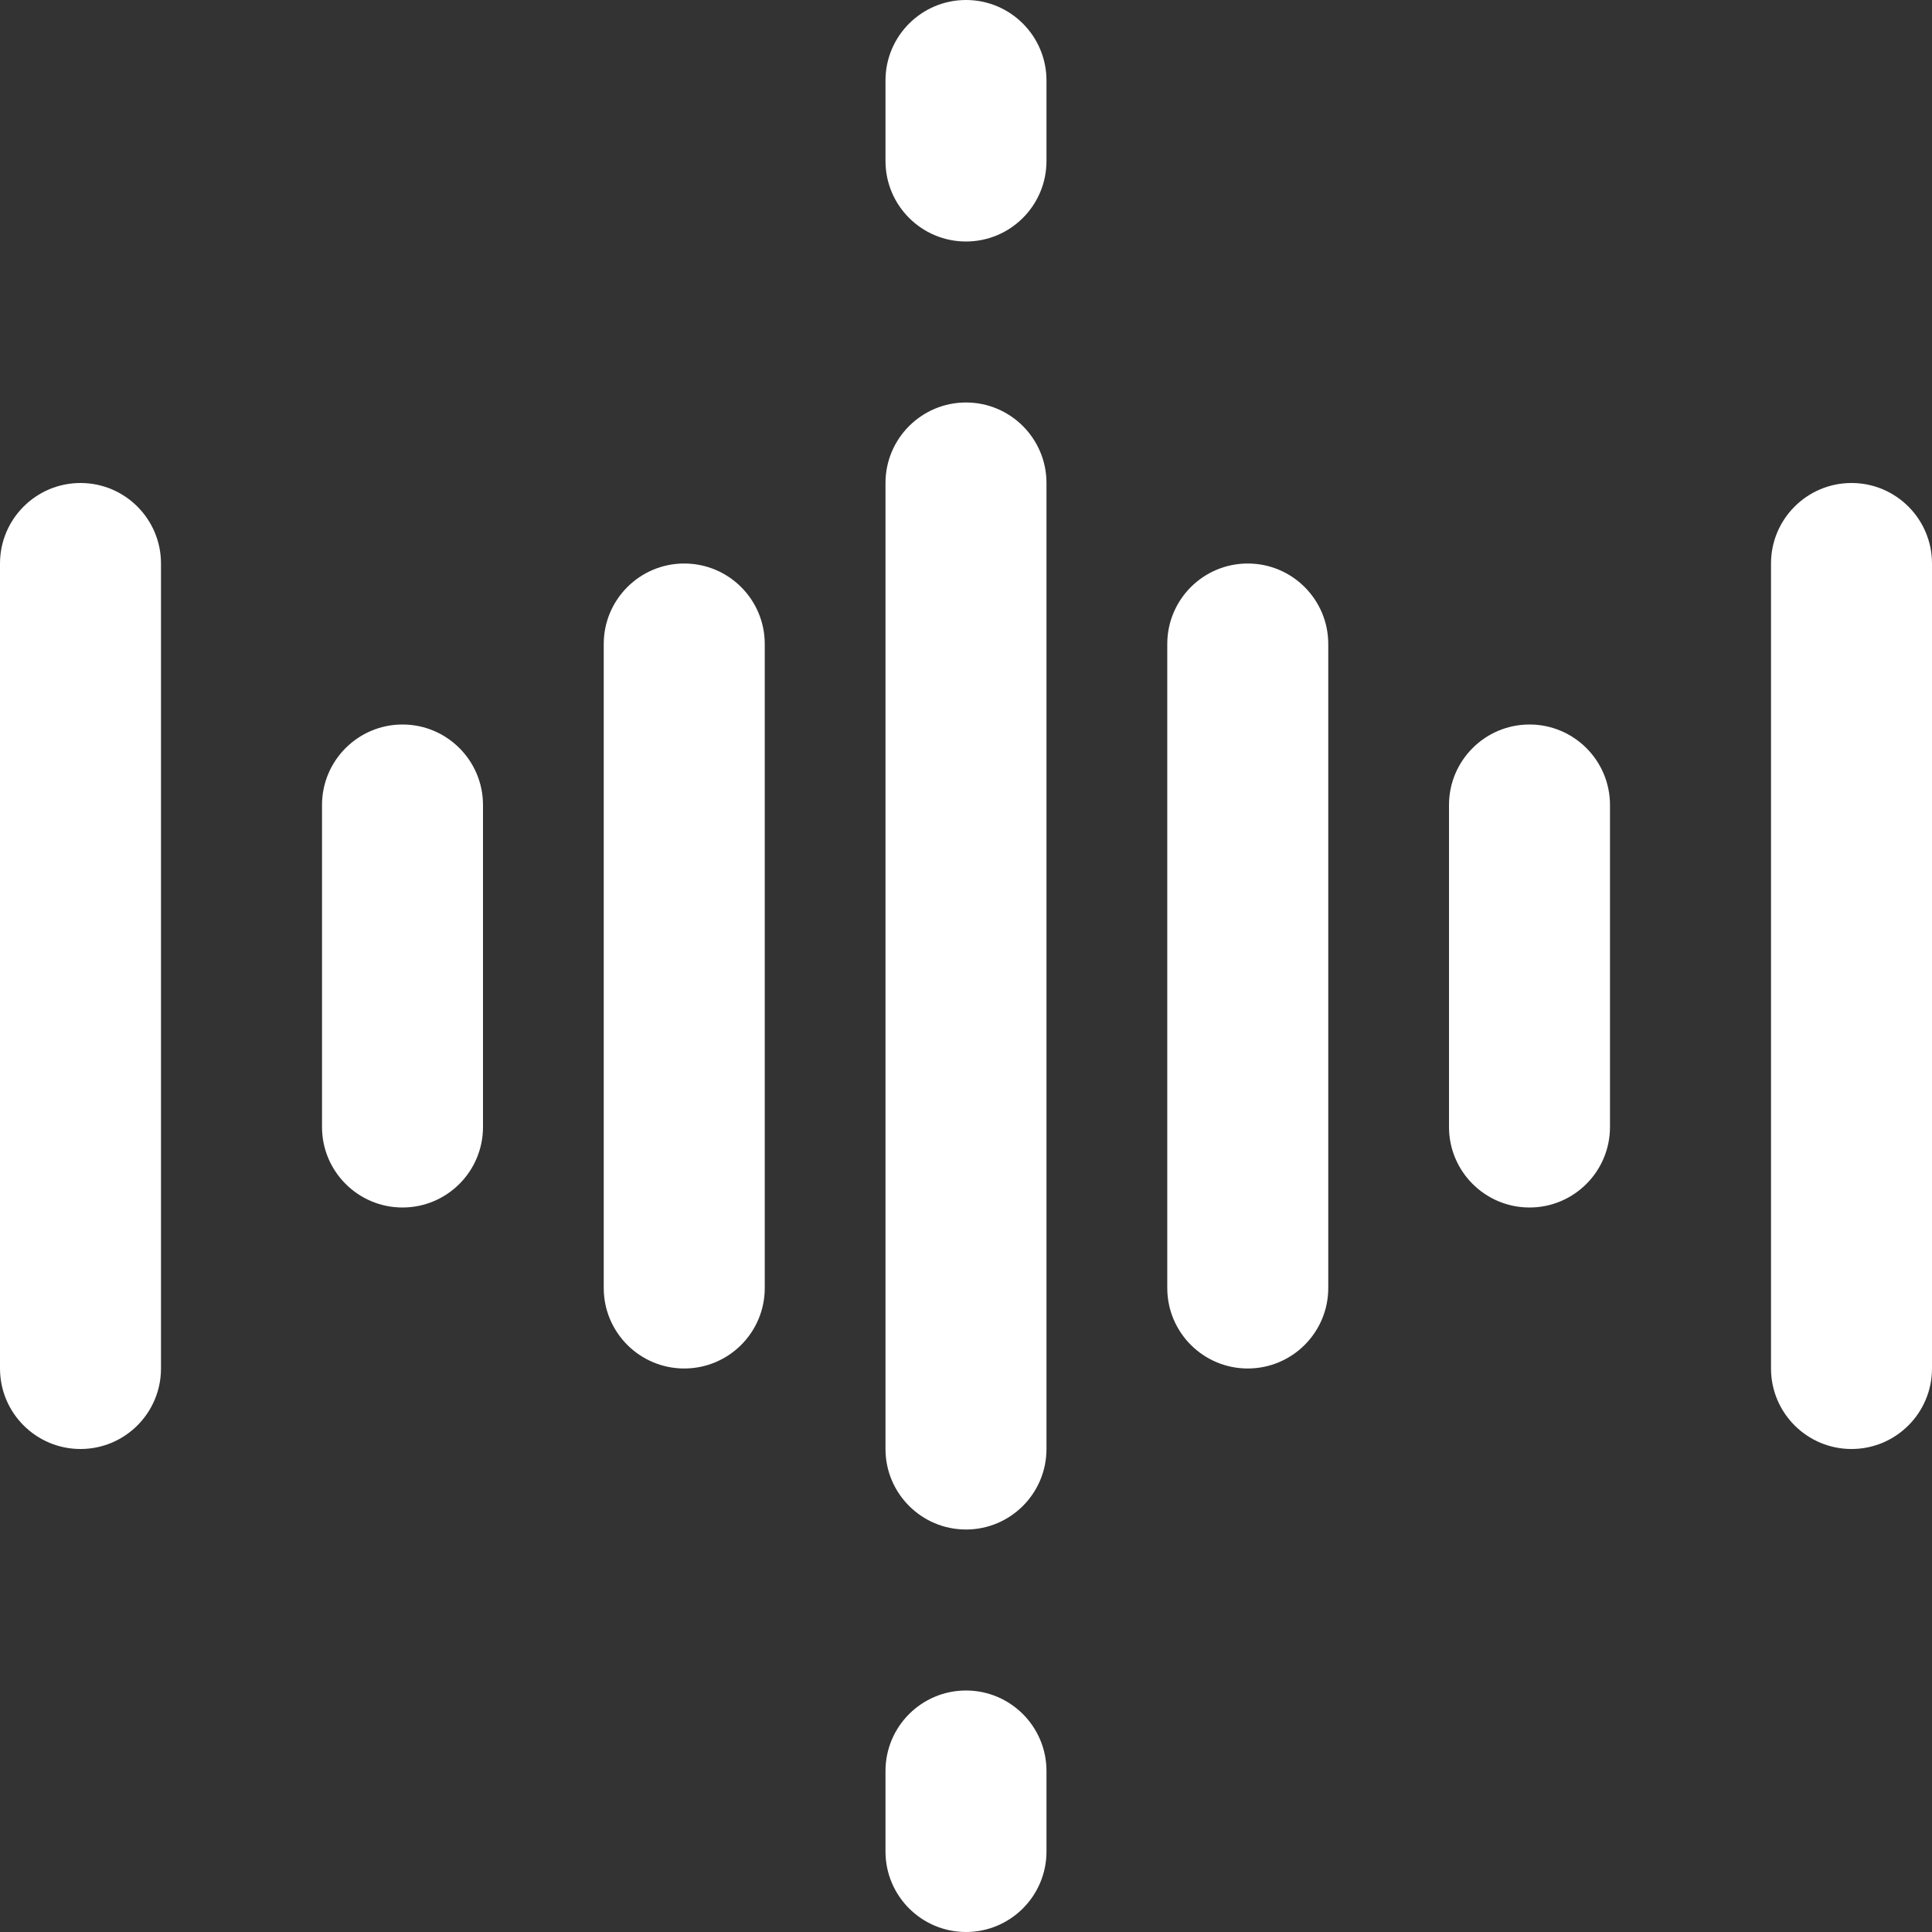 <svg width="73" height="73" viewBox="0 0 73 73" fill="none" xmlns="http://www.w3.org/2000/svg">
<rect x="0" y="0" width="73" height="73" fill="#333333" stroke="none"/>
<path d="M33.458 54.75C33.458 56.429 34.821 57.792 36.5 57.792C38.179 57.792 39.541 56.429 39.541 54.75V18.25C39.541 16.571 38.179 15.208 36.5 15.208C34.821 15.208 33.458 16.571 33.458 18.25V54.75Z" fill="white"/>
<path d="M3.042 18.25C1.363 18.25 0 19.613 0 21.292V51.708C0 53.387 1.363 54.75 3.042 54.75C4.721 54.75 6.083 53.387 6.083 51.708V21.292C6.083 19.613 4.721 18.25 3.042 18.25Z" fill="white"/>
<path d="M28.896 48.667V24.333C28.896 22.654 27.533 21.292 25.854 21.292C24.175 21.292 22.812 22.654 22.812 24.333V48.667C22.812 50.346 24.175 51.708 25.854 51.708C27.533 51.708 28.896 50.346 28.896 48.667Z" fill="white"/>
<path d="M15.209 45.625C16.888 45.625 18.25 44.262 18.25 42.583V30.417C18.25 28.738 16.888 27.375 15.209 27.375C13.53 27.375 12.167 28.738 12.167 30.417V42.583C12.167 44.262 13.53 45.625 15.209 45.625Z" fill="white"/>
<path d="M50.188 48.667V24.333C50.188 22.654 48.825 21.292 47.146 21.292C45.467 21.292 44.105 22.654 44.105 24.333V48.667C44.105 50.346 45.467 51.708 47.146 51.708C48.825 51.708 50.188 50.346 50.188 48.667Z" fill="white"/>
<path d="M69.959 18.25C68.28 18.25 66.917 19.613 66.917 21.292V51.708C66.917 53.387 68.28 54.75 69.959 54.75C71.638 54.75 73 53.387 73 51.708V21.292C73 19.613 71.638 18.25 69.959 18.25Z" fill="white"/>
<path d="M57.792 27.375C56.113 27.375 54.75 28.738 54.75 30.417V42.583C54.75 44.262 56.113 45.625 57.792 45.625C59.471 45.625 60.833 44.262 60.833 42.583V30.417C60.833 28.738 59.471 27.375 57.792 27.375Z" fill="white"/>
<path d="M33.458 69.958C33.458 71.637 34.821 73 36.5 73C38.179 73 39.541 71.637 39.541 69.958V66.917C39.541 65.238 38.179 63.875 36.5 63.875C34.821 63.875 33.458 65.238 33.458 66.917V69.958Z" fill="white"/>
<path d="M36.5 9.125C38.179 9.125 39.541 7.762 39.541 6.083V3.042C39.541 1.363 38.179 0 36.5 0C34.821 0 33.458 1.363 33.458 3.042V6.083C33.458 7.762 34.821 9.125 36.5 9.125Z" fill="white"/>
</svg>
